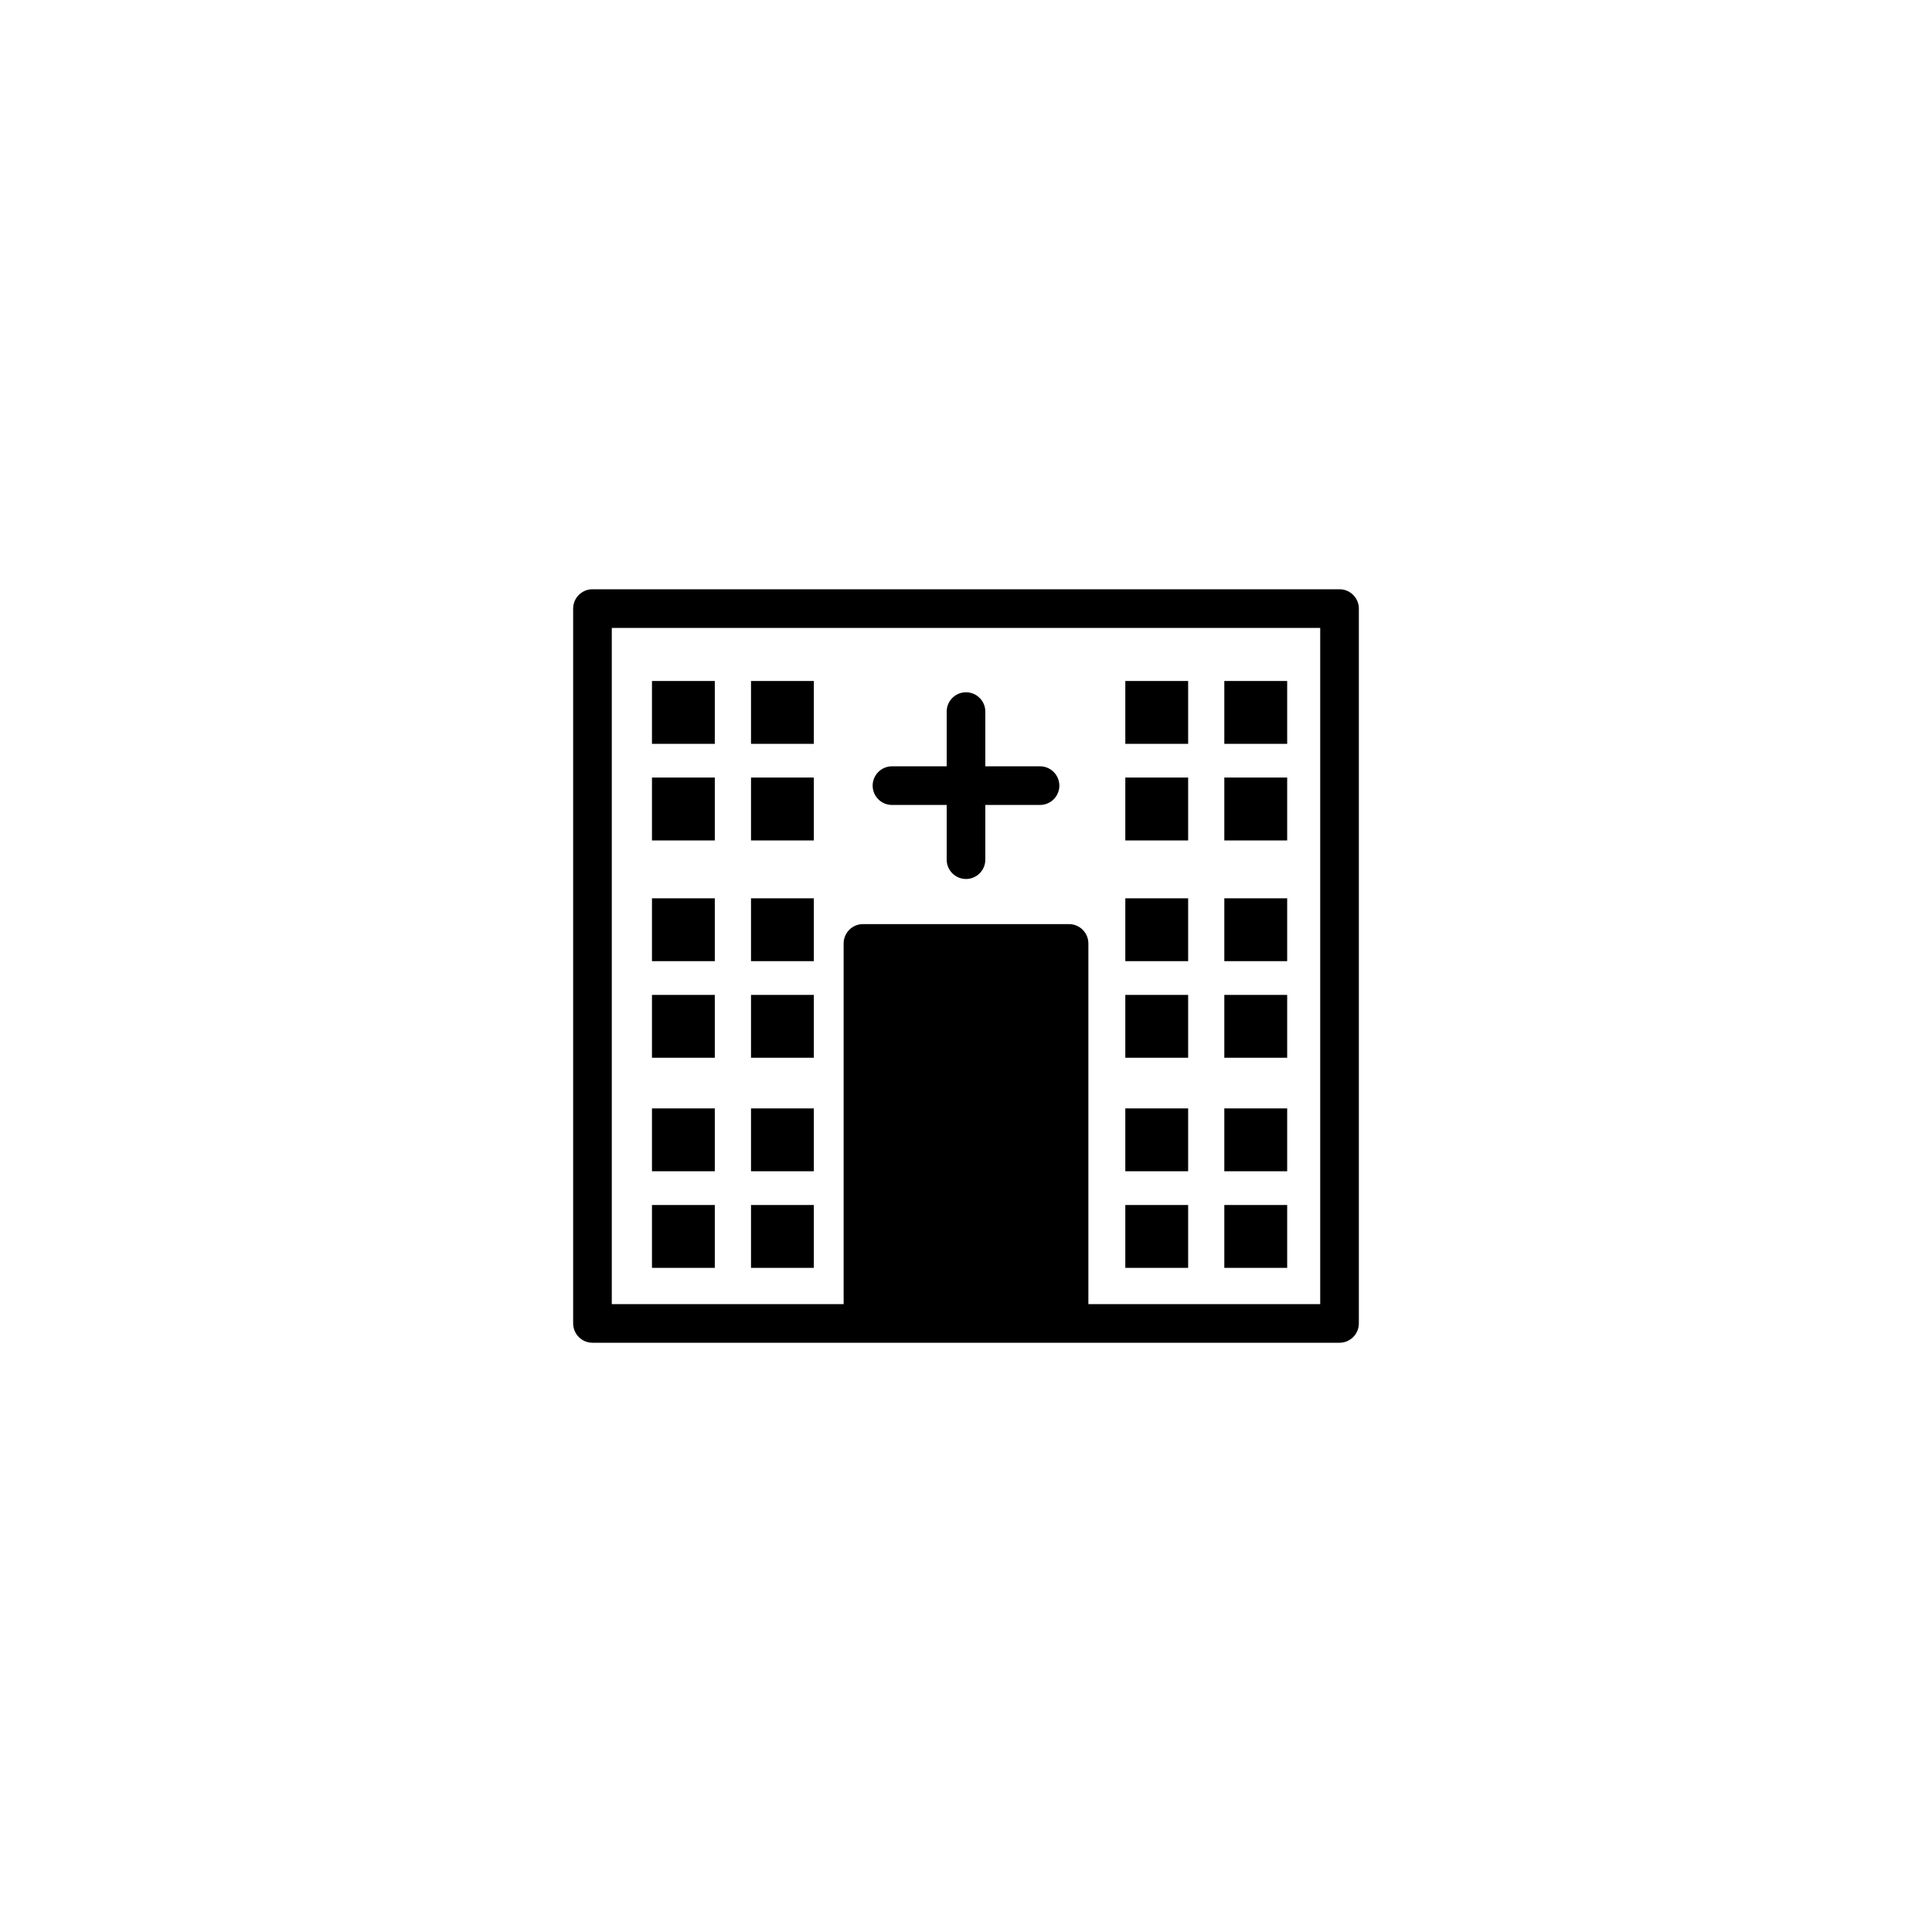 <?xml version="1.0" encoding="utf-8"?>
<!-- Generator: Adobe Illustrator 16.0.4, SVG Export Plug-In . SVG Version: 6.00 Build 0)  -->
<!DOCTYPE svg PUBLIC "-//W3C//DTD SVG 1.1//EN" "http://www.w3.org/Graphics/SVG/1.1/DTD/svg11.dtd">
<svg version="1.1" id="Layer_1" xmlns="http://www.w3.org/2000/svg" xmlns:xlink="http://www.w3.org/1999/xlink" x="0px" y="0px"
	 width="50px" height="50px" viewBox="0 0 50 50" enable-background="new 0 0 50 50" xml:space="preserve">
<path d="M34.667,15.25H15.333c-0.276,0-0.5,0.225-0.5,0.5v18.5c0,0.275,0.224,0.5,0.5,0.5h7h5.334h7c0.276,0,0.5-0.225,0.5-0.5
	v-18.5C35.167,15.475,34.943,15.25,34.667,15.25z M34.167,33.75h-6v-9.334c0-0.275-0.224-0.5-0.5-0.5h-5.334
	c-0.276,0-0.5,0.225-0.5,0.5v9.334h-6v-17.5h18.334V33.75z M22.584,20.332c0-0.275,0.224-0.5,0.5-0.5H24.5v-1.416
	c0-0.275,0.224-0.5,0.5-0.5s0.5,0.225,0.5,0.5v1.416h1.416c0.275,0,0.5,0.225,0.5,0.5s-0.225,0.5-0.5,0.5H25.5v1.416
	c0,0.275-0.224,0.5-0.5,0.5s-0.5-0.225-0.5-0.5v-1.416h-1.416C22.808,20.832,22.584,20.607,22.584,20.332z M30.749,32.812h-1.626
	v-1.627h1.626V32.812z M33.312,32.812h-1.627v-1.627h1.627V32.812z M30.749,30.312h-1.626v-1.627h1.626V30.312z M33.312,30.312
	h-1.627v-1.627h1.627V30.312z M30.749,27.375h-1.626v-1.627h1.626V27.375z M33.312,27.375h-1.627v-1.627h1.627V27.375z
	 M30.749,24.875h-1.626v-1.627h1.626V24.875z M33.312,24.875h-1.627v-1.627h1.627V24.875z M30.749,21.75h-1.626v-1.627h1.626V21.75z
	 M33.312,21.75h-1.627v-1.627h1.627V21.75z M30.749,19.25h-1.626v-1.626h1.626V19.25z M33.312,19.25h-1.627v-1.626h1.627V19.25z
	 M18.499,32.812h-1.626v-1.627h1.626V32.812z M21.062,32.812h-1.626v-1.627h1.626V32.812z M18.499,30.312h-1.626v-1.627h1.626
	V30.312z M21.062,30.312h-1.626v-1.627h1.626V30.312z M18.499,27.375h-1.626v-1.627h1.626V27.375z M21.062,27.375h-1.626v-1.627
	h1.626V27.375z M18.499,24.875h-1.626v-1.627h1.626V24.875z M21.062,24.875h-1.626v-1.627h1.626V24.875z M18.499,21.75h-1.626
	v-1.627h1.626V21.75z M21.062,21.75h-1.626v-1.627h1.626V21.75z M18.499,19.25h-1.626v-1.626h1.626V19.25z M21.062,19.25h-1.626
	v-1.626h1.626V19.25z"/>
</svg>
